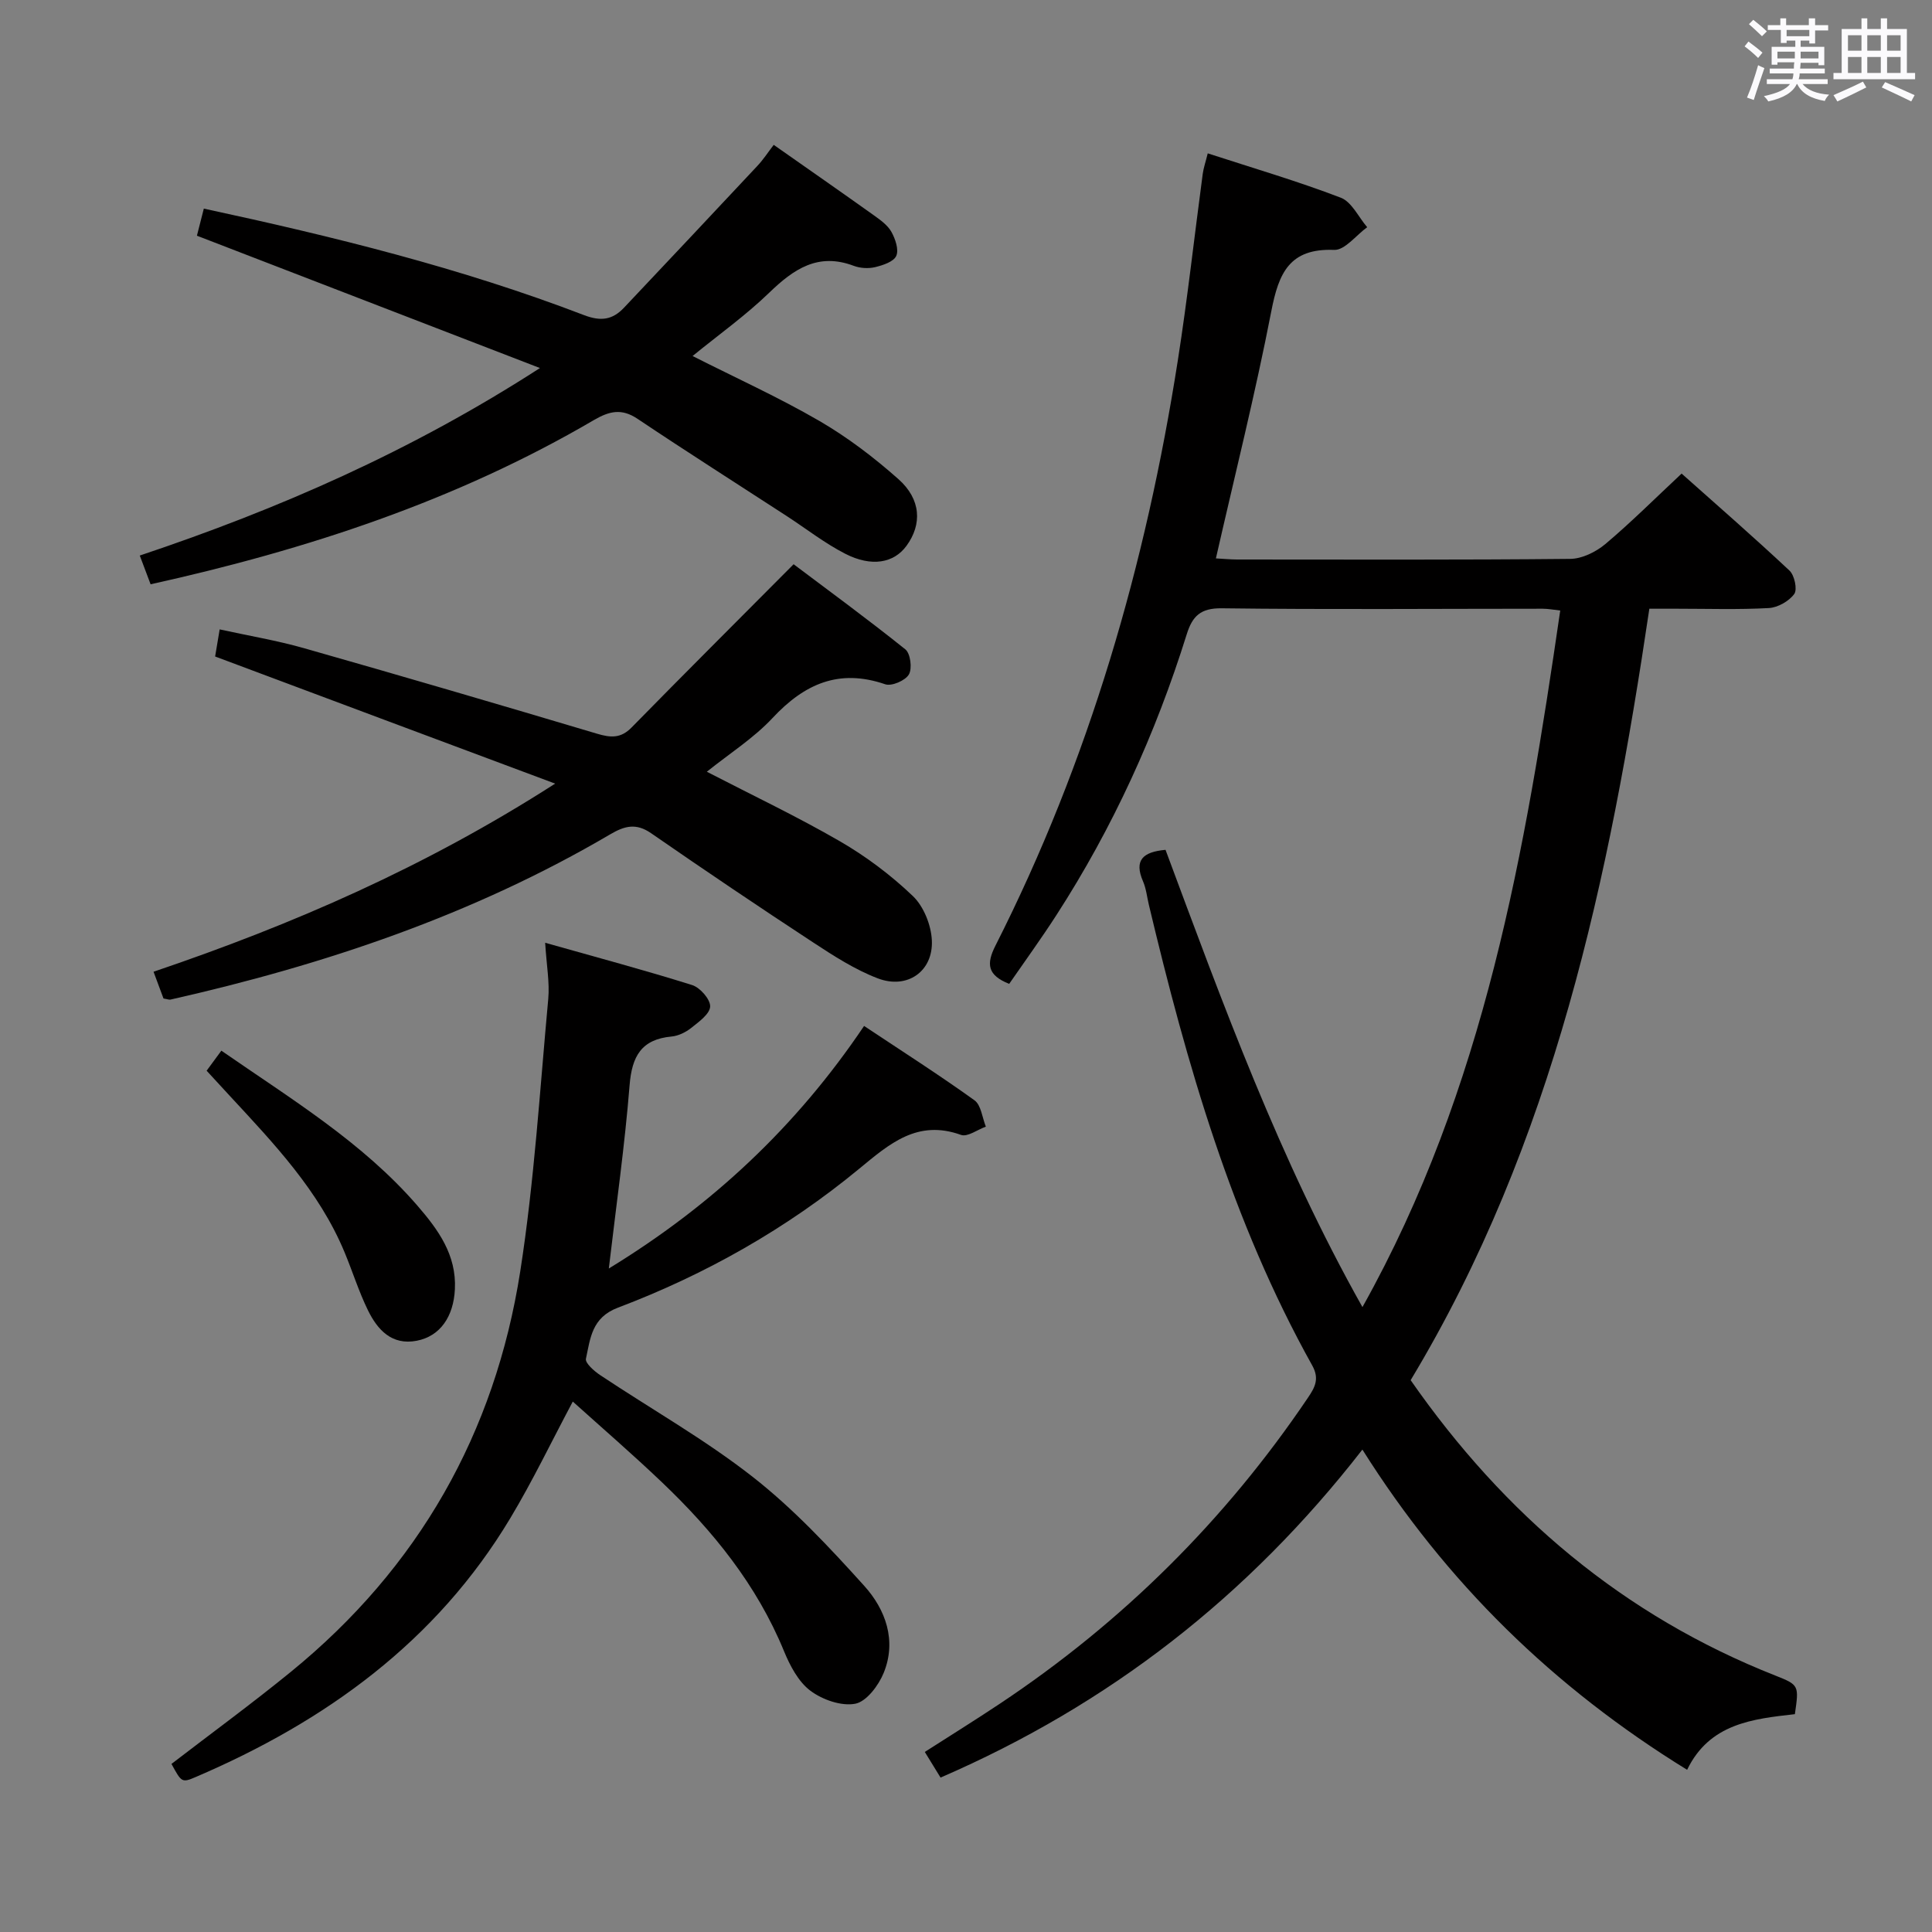 <svg enable-background="new 0 0 400 400" viewBox="0 0 400 400" xmlns="http://www.w3.org/2000/svg"><rect x="0" y="0" width="400" height="400" fill="#808080" stroke="none"/><path d="m361.2 9.6.8-1c.9.7 1.9 1.4 2.9 2.3l-.9 1.1c-1-1-2-1.8-2.8-2.4zm.5 10.6c.9-2.1 1.6-4.3 2.3-6.7.4.2.8.4 1.3.6-.7 2.1-1.5 4.3-2.2 6.6zm.4-15.2.9-.9c1 .8 2 1.6 2.8 2.4l-1 1c-.9-.9-1.8-1.7-2.7-2.5zm12.5-1.2h1.2v1.4h2.7v1.1h-2.7v2.7h-1.2v-.6h-1.8v1.3h4.9v3.8h-1.2v-.5h-3.7c0 .4-.1.9-.1 1.2h5.1v1h-5.2c0 .5-.1.9-.2 1.2h6v1h-5.2c1.1 1.3 2.9 2 5.5 2.2-.4.4-.7.8-.9 1.3-2.9-.5-4.8-1.6-5.7-3.5h-.1c-.8 1.7-2.7 2.9-5.9 3.6-.2-.4-.6-.8-.9-1.1 2.8-.6 4.6-1.4 5.4-2.5h-4.8v-1h5.3c.1-.3.2-.7.2-1.2h-4.9v-1h5c0-.4 0-.8.1-1.3h-3.5v.5h-1.2v-3.7h4.9v-1.3h-1.8v.5h-1.2v-2.7h-2.7v-1h2.6v-1.4h1.2v1.4h4.7v-1.4zm-6.6 8.3h3.6c0-.4 0-.9 0-1.4h-3.6zm1.9-4.6h4.7v-1.3h-4.7zm6.6 3.2h-3.7v1.4h3.7z" fill="#fbfafc"/><path d="m385.3 3.8h1.3v2.2h2.8v-2.2h1.3v2.2h4.1v9.1h1.7v1.3h-16.9v-1.3h1.7v-9.1h4.1v-2.2zm.4 13.1.7 1.2c-1.8.9-3.8 1.9-6 2.9-.2-.4-.5-.8-.8-1.3 2.3-1 4.3-1.9 6.1-2.8zm-3.1-6.4h2.8v-3.2h-2.8zm0 4.6h2.8v-3.3h-2.8zm4-4.6h2.8v-3.2h-2.8zm0 4.6h2.8v-3.3h-2.8zm3.7 1.9c2.1.9 4.1 1.8 6.1 2.7l-.7 1.3c-2.2-1.1-4.2-2-6.1-2.9zm3.2-9.7h-2.8v3.2h2.8v-3.1zm-2.8 7.8h2.8v-3.3h-2.8z" fill="#fbfafc"/><g fill="#010000"><path d="m292.06 285.75c19.4 27.85 44.02 48.74 75.51 61.16 4.94 1.95 4.89 2.06 4.04 7.99-8.7.98-17.67 1.92-22.31 11.52-27.6-17.01-49.85-38.69-67.23-66.3-23.62 30.38-52.43 52.79-87.34 67.91-1-1.63-2.01-3.27-3.26-5.31 5.34-3.42 10.5-6.63 15.56-10 25.39-16.9 46.64-37.99 63.72-63.27 1.44-2.13 2.5-3.93.94-6.73-16.67-29.89-25.98-62.41-33.84-95.43-.38-1.61-.55-3.32-1.2-4.82-1.89-4.36-.05-6.1 4.66-6.52 11.89 31.93 23.54 64.02 40.77 94.67 25.36-45.34 33.7-94.47 40.95-144.22-1.36-.14-2.48-.37-3.6-.37-22.16 0-44.33.19-66.48-.09-4.42-.06-6.09 1.66-7.25 5.38-6.43 20.58-15.29 40.05-27 58.17-3.14 4.87-6.55 9.56-9.76 14.21-4.49-1.79-4.79-4.08-2.84-7.92 19.39-38.28 31.17-78.98 37.77-121.25 2-12.79 3.42-25.68 5.14-38.51.17-1.28.61-2.51 1.04-4.27 9.41 3.06 18.61 5.76 27.54 9.18 2.27.87 3.67 4.01 5.47 6.11-2.28 1.65-4.63 4.79-6.84 4.7-9.27-.37-11.48 4.83-13 12.65-3.31 17.06-7.55 33.94-11.48 51.22 1.49.08 2.94.22 4.38.23 23 .01 45.99.1 68.98-.13 2.46-.02 5.32-1.44 7.27-3.07 5.33-4.49 10.28-9.44 15.79-14.59 7.1 6.32 14.84 13.07 22.33 20.08 1.04.97 1.67 3.91.99 4.85-1.09 1.49-3.39 2.8-5.25 2.91-6.31.35-12.66.14-18.99.14-1.81 0-3.62 0-5.76 0-8.28 55.82-19.75 110.43-49.42 159.72z"/><path d="m118.59 290.18c-4.44 8.34-8.32 16.45-12.93 24.13-15.33 25.58-38.25 42.09-65.18 53.62-2.84 1.22-2.91 1.06-4.98-2.73 8.25-6.34 16.67-12.5 24.74-19.08 26.41-21.53 42.24-49.41 47.47-82.89 2.91-18.65 4.06-37.58 5.8-56.41.31-3.4-.35-6.9-.64-11.63 10.64 3.01 20.61 5.67 30.44 8.76 1.64.52 3.77 2.95 3.72 4.43-.06 1.55-2.34 3.18-3.92 4.44-1.13.9-2.66 1.65-4.07 1.78-6.26.58-8.21 4.1-8.69 10.09-.99 12.39-2.75 24.72-4.3 37.94 21.43-13.09 38.87-29.45 52.85-50.22 7.78 5.18 15.46 10.08 22.85 15.39 1.38.99 1.61 3.6 2.36 5.46-1.73.62-3.8 2.19-5.14 1.71-9.05-3.26-14.82 1.85-21.11 7.03-14.99 12.36-31.78 21.87-49.93 28.74-5.43 2.05-5.71 6.38-6.62 10.58-.19.89 1.71 2.56 2.96 3.39 10.52 7.01 21.61 13.27 31.53 21.03 8.44 6.6 15.9 14.58 23.11 22.57 4.43 4.9 6.78 11.34 4.05 18.04-1.06 2.61-3.56 5.94-5.89 6.39-2.89.55-6.83-.84-9.31-2.71s-4.21-5.18-5.45-8.2c-5.63-13.7-14.69-24.87-25.26-34.94-5.98-5.71-12.25-11.12-18.46-16.71z"/><path d="m160.19 29.99c7.2 5.05 14.02 9.8 20.78 14.62 1.34.96 2.82 2.02 3.59 3.4.81 1.46 1.57 3.68 1 4.97-.54 1.21-2.76 1.94-4.38 2.33-1.39.33-3.09.23-4.44-.28-7.38-2.78-12.42.68-17.49 5.58-4.86 4.7-10.43 8.67-15.86 13.1 8.89 4.5 17.8 8.54 26.22 13.42 5.84 3.39 11.33 7.57 16.39 12.06 4.72 4.19 4.93 9.38 1.67 13.83-2.6 3.55-7.2 4.43-12.67 1.63-4.26-2.18-8.09-5.19-12.12-7.81-10.3-6.7-20.68-13.29-30.89-20.13-3.3-2.21-5.84-1.6-9.05.27-28.49 16.69-59.42 26.83-91.76 33.99-.76-2.01-1.43-3.8-2.24-5.95 28.82-9.65 56.24-21.64 82.85-38.82-24.32-9.38-47.46-18.31-71.02-27.4.45-1.76.92-3.63 1.43-5.61 26.85 5.78 53.23 12.28 78.68 22.04 3.54 1.36 5.94.99 8.32-1.53 9.23-9.78 18.45-19.56 27.63-29.38 1.22-1.3 2.2-2.82 3.36-4.33z"/><path d="m44.54 135.92c.27-1.59.54-3.2.94-5.61 6.01 1.32 11.85 2.29 17.5 3.9 20.25 5.76 40.46 11.68 60.64 17.7 2.82.84 4.91.99 7.14-1.29 10.8-11.02 21.73-21.91 33.55-33.8 6.94 5.23 15.18 11.25 23.13 17.62 1.06.85 1.46 3.97.73 5.21-.74 1.26-3.57 2.48-4.9 2.02-9.59-3.29-16.73-.07-23.32 6.98-3.9 4.18-8.89 7.34-13.61 11.13 9.44 4.88 18.71 9.28 27.56 14.4 5.42 3.14 10.57 7.01 15.09 11.33 2.25 2.15 3.79 6 3.94 9.17.31 6.42-5.08 10.21-11.19 7.88-4.74-1.81-9.15-4.66-13.43-7.47-11.26-7.38-22.42-14.91-33.49-22.57-3.13-2.17-5.5-1.54-8.52.24-28.34 16.65-59.09 26.99-90.99 34.19-.3.07-.64-.09-1.46-.22-.59-1.57-1.26-3.37-2.06-5.54 28.77-9.76 56.22-21.66 83.15-38.95-24.18-9.02-47.04-17.58-70.4-26.32z"/><path d="m45.83 217.53c14.53 10.07 29.24 18.97 40.61 32.11 4.29 4.96 8.09 10.17 7.74 17.27-.27 5.68-3.05 9.75-7.91 10.68-5.17.99-8.12-2.28-10.1-6.33-1.89-3.87-3.18-8.02-4.84-12.01-5.29-12.72-14.62-22.5-23.78-32.39-1.57-1.7-3.14-3.41-4.77-5.18 1.04-1.4 1.9-2.58 3.05-4.15z"/></g></svg>